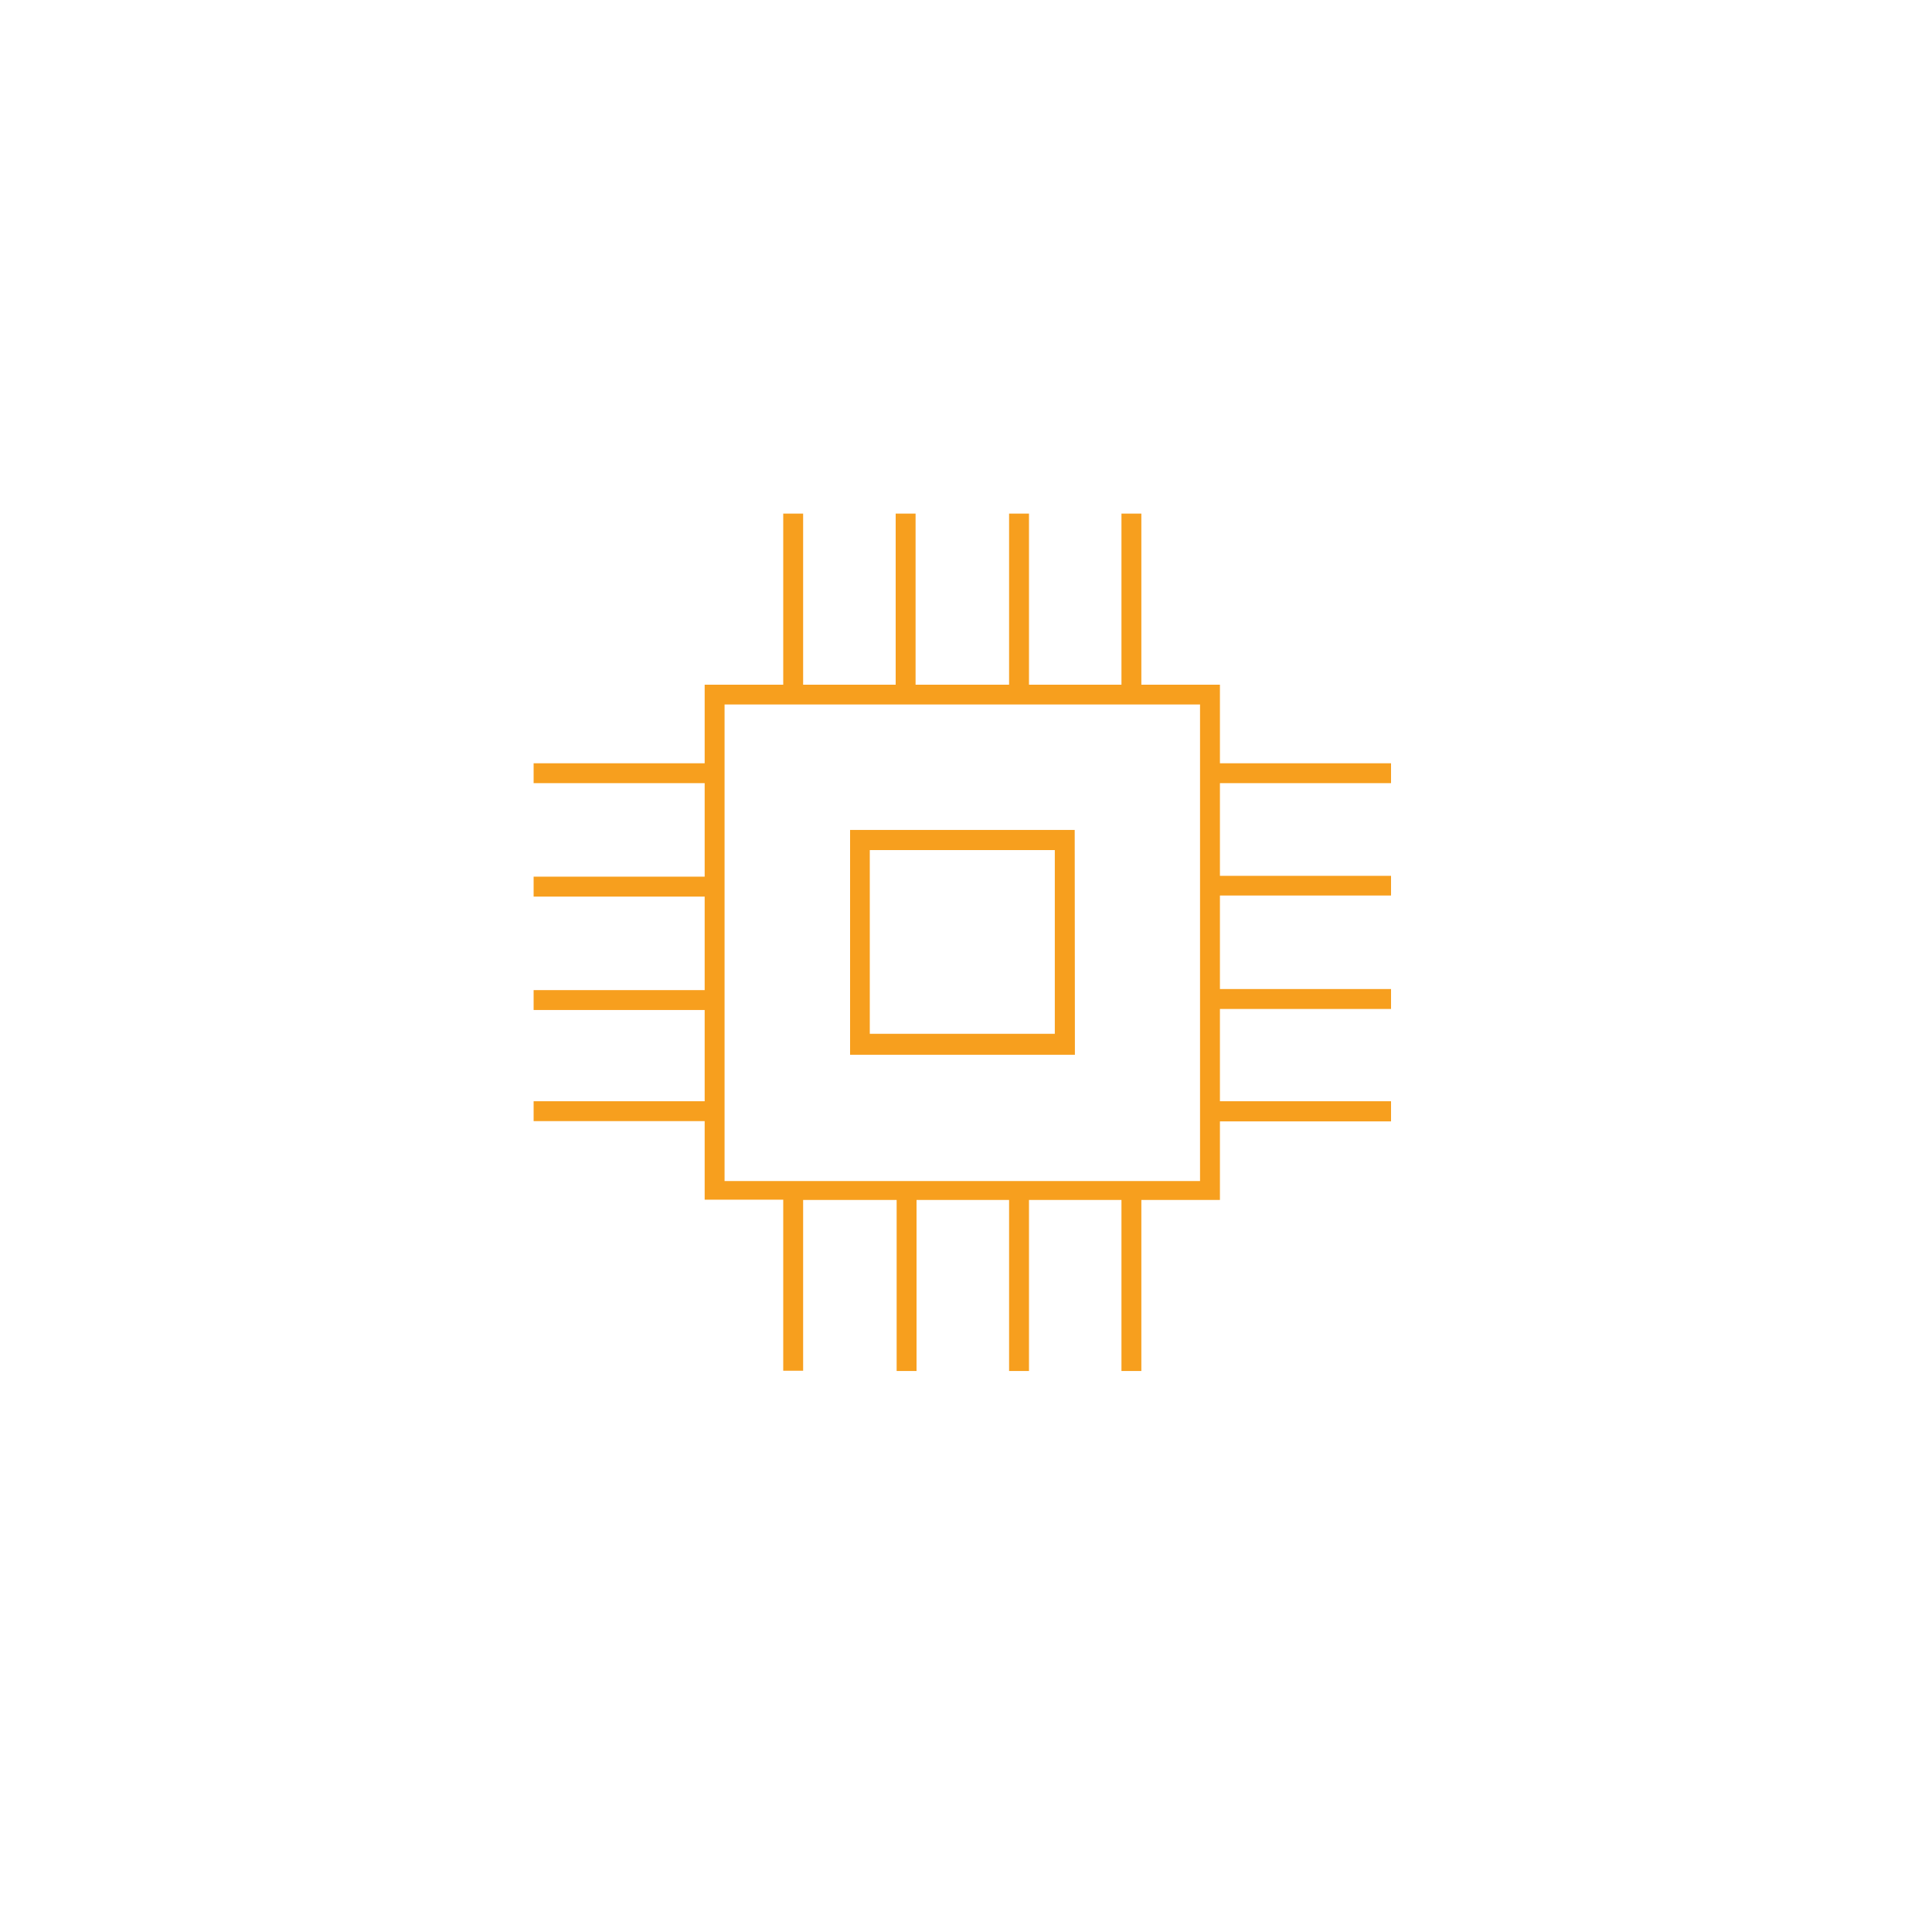 <svg id="Layer_1" data-name="Layer 1" xmlns="http://www.w3.org/2000/svg" viewBox="0 0 300 300"><defs><style>.cls-1{fill:#f79f1e;}</style></defs><path class="cls-1" d="M166.88,128.87H132v34.91h34.91Zm-3.09,31.66H135.06V132h28.73Z"/><path class="cls-1" d="M189.43,106.32h-12.2V79.75h-3.09v26.57H159.78V79.75h-3.09v26.57H142.17V79.75h-3.09v26.57H124.71V79.75h-3.09v26.57h-12.2v12.2H82.86v3.09h26.56v14.52H82.86v3.09h26.56v14.52H82.86v3.09h26.56V171H82.86v3.09h26.56v12.2h12.2v26.56h3.09V186.33h14.52v26.56h3.09V186.33h14.37v26.56h3.09V186.33h14.36v26.56h3.09V186.33h12.2v-12.2H216V171H189.43V156.67H216v-3.09H189.43V139.06H216V136H189.43V121.61H216v-3.09H189.43Zm-3.09,77.07H112.51v-74h73.83Z"/></svg>